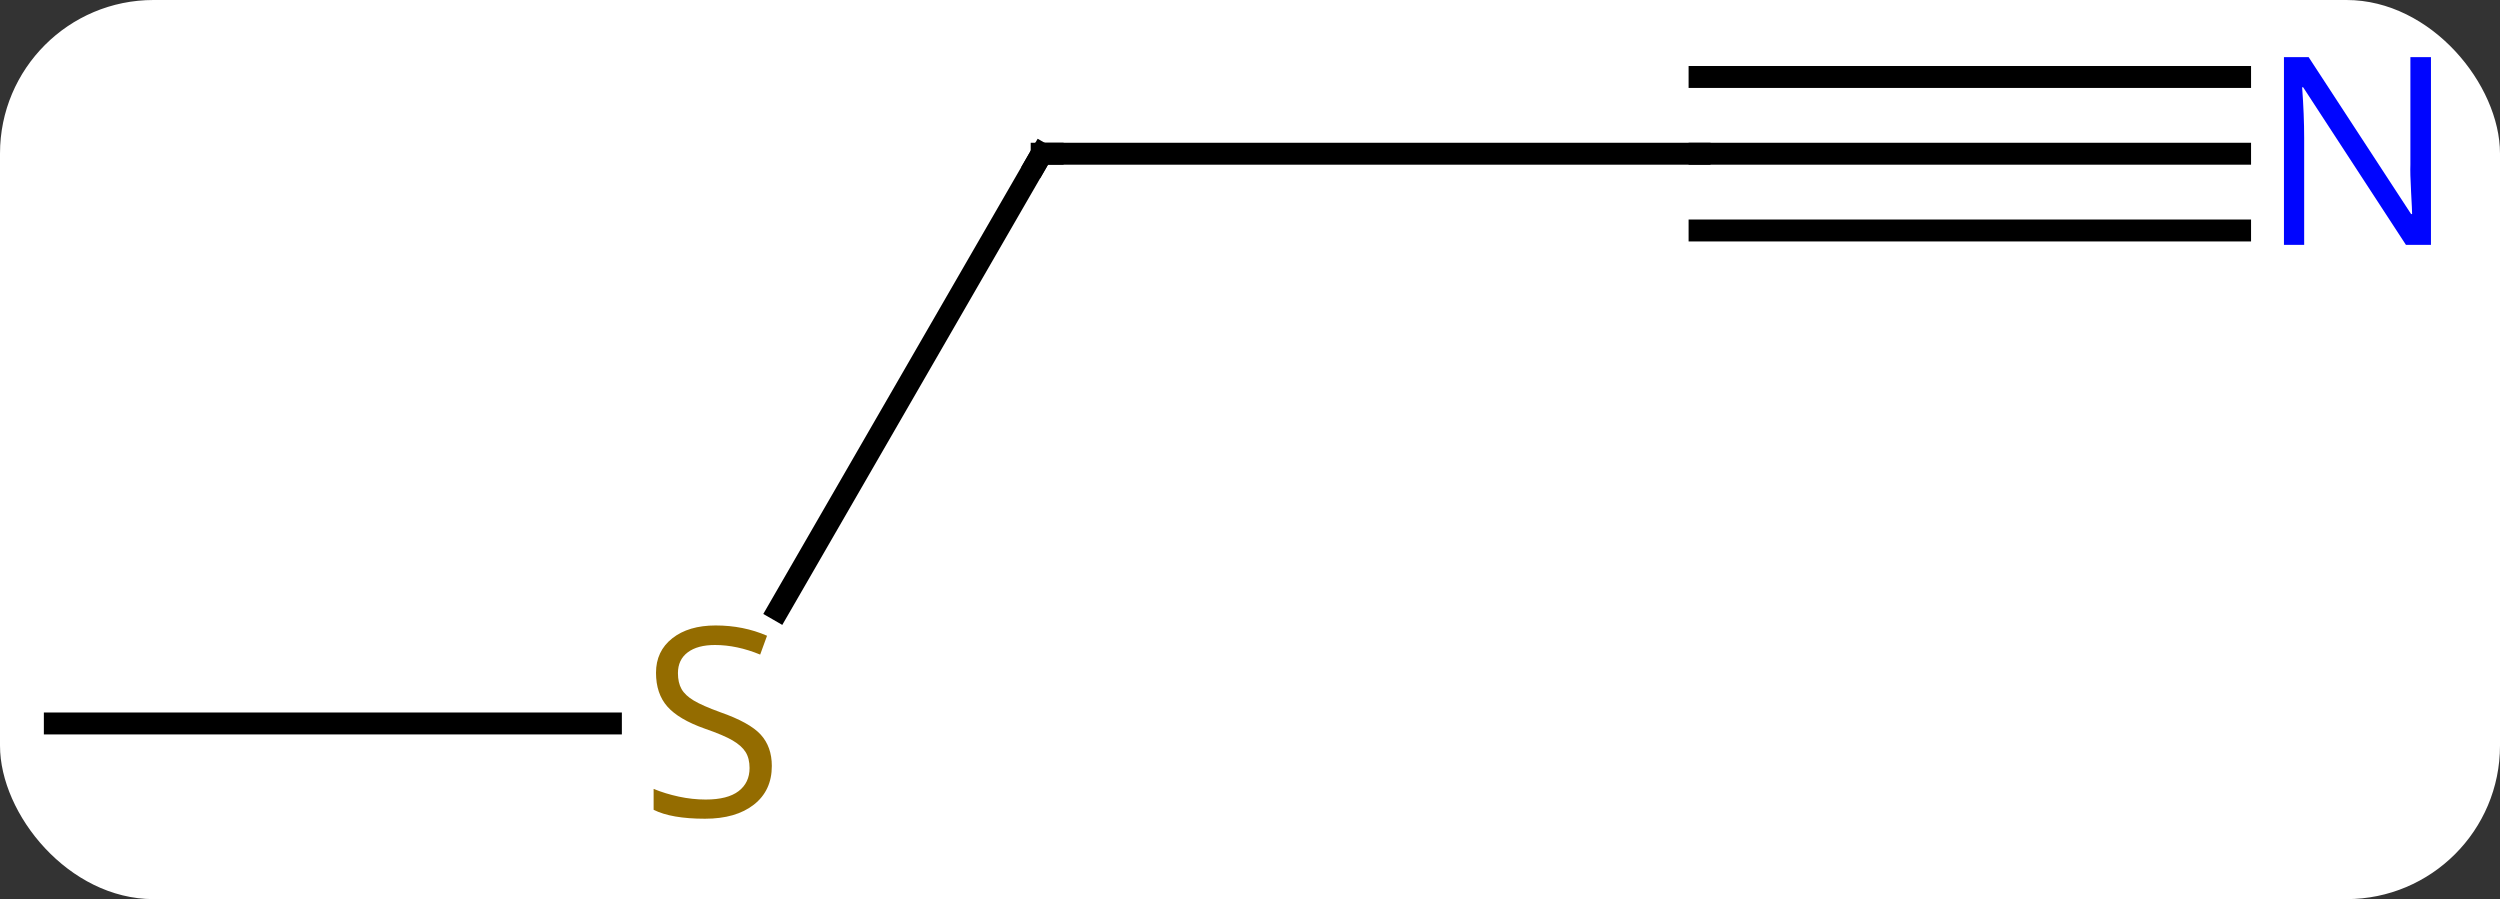 <svg width="114" viewBox="0 0 114 41" style="fill-opacity:1; color-rendering:auto; color-interpolation:auto; text-rendering:auto; stroke:black; stroke-linecap:square; stroke-miterlimit:10; shape-rendering:auto; stroke-opacity:1; fill:black; stroke-dasharray:none; font-weight:normal; stroke-width:1; font-family:'Open Sans'; font-style:normal; stroke-linejoin:miter; font-size:12; stroke-dashoffset:0; image-rendering:auto;" height="41" class="cas-substance-image" xmlns:xlink="http://www.w3.org/1999/xlink" xmlns="http://www.w3.org/2000/svg"><rect x="0" y="0" width="114" height="41" fill="#333333" stroke="none"/><svg class="cas-substance-single-component"><rect y="0" x="0" width="114" stroke="none" ry="7" rx="7" height="41" fill="white" class="cas-substance-group"/><svg y="0" x="0" width="114" viewBox="0 0 114 41" style="fill:black;" height="41" class="cas-substance-single-component-image"><svg><g><g transform="translate(55,20)" style="text-rendering:geometricPrecision; color-rendering:optimizeQuality; color-interpolation:linearRGB; stroke-linecap:butt; image-rendering:optimizeQuality;"><line y2="-12.99" y1="-12.99" x2="22.5" x1="-7.5" style="fill:none;"/><line y2="7.813" y1="-12.99" x2="-19.511" x1="-7.5" style="fill:none;"/><line y2="-12.99" y1="-12.99" x2="47.148" x1="22.5" style="fill:none;"/><line y2="-16.49" y1="-16.49" x2="47.148" x1="22.5" style="fill:none;"/><line y2="-9.49" y1="-9.49" x2="47.148" x1="22.5" style="fill:none;"/><line y2="12.99" y1="12.99" x2="-52.5" x1="-27.143" style="fill:none;"/><path style="fill:none; stroke-miterlimit:5;" d="M-7 -12.99 L-7.5 -12.99 L-7.75 -12.557"/></g><g transform="translate(55,20)" style="stroke-linecap:butt; fill:rgb(148,108,0); text-rendering:geometricPrecision; color-rendering:optimizeQuality; image-rendering:optimizeQuality; font-family:'Open Sans'; stroke:rgb(148,108,0); color-interpolation:linearRGB; stroke-miterlimit:5;"><path style="stroke:none;" d="M-19.805 14.928 Q-19.805 16.052 -20.625 16.693 Q-21.445 17.334 -22.852 17.334 Q-24.383 17.334 -25.195 16.927 L-25.195 15.974 Q-24.664 16.193 -24.047 16.326 Q-23.43 16.459 -22.82 16.459 Q-21.82 16.459 -21.32 16.076 Q-20.82 15.693 -20.82 15.021 Q-20.82 14.584 -21 14.295 Q-21.18 14.006 -21.594 13.763 Q-22.008 13.521 -22.867 13.224 Q-24.055 12.803 -24.57 12.217 Q-25.086 11.631 -25.086 10.678 Q-25.086 9.693 -24.344 9.107 Q-23.602 8.521 -22.367 8.521 Q-21.102 8.521 -20.023 8.99 L-20.336 9.849 Q-21.398 9.412 -22.398 9.412 Q-23.195 9.412 -23.641 9.748 Q-24.086 10.084 -24.086 10.693 Q-24.086 11.131 -23.922 11.42 Q-23.758 11.709 -23.367 11.943 Q-22.977 12.178 -22.164 12.474 Q-20.82 12.943 -20.312 13.498 Q-19.805 14.053 -19.805 14.928 Z"/><path style="fill:rgb(0,5,255); stroke:none;" d="M55.852 -8.834 L54.711 -8.834 L50.023 -16.021 L49.977 -16.021 Q50.07 -14.756 50.07 -13.709 L50.07 -8.834 L49.148 -8.834 L49.148 -17.396 L50.273 -17.396 L54.945 -10.24 L54.992 -10.24 Q54.992 -10.396 54.945 -11.256 Q54.898 -12.115 54.914 -12.49 L54.914 -17.396 L55.852 -17.396 L55.852 -8.834 Z"/></g></g></svg></svg></svg></svg>